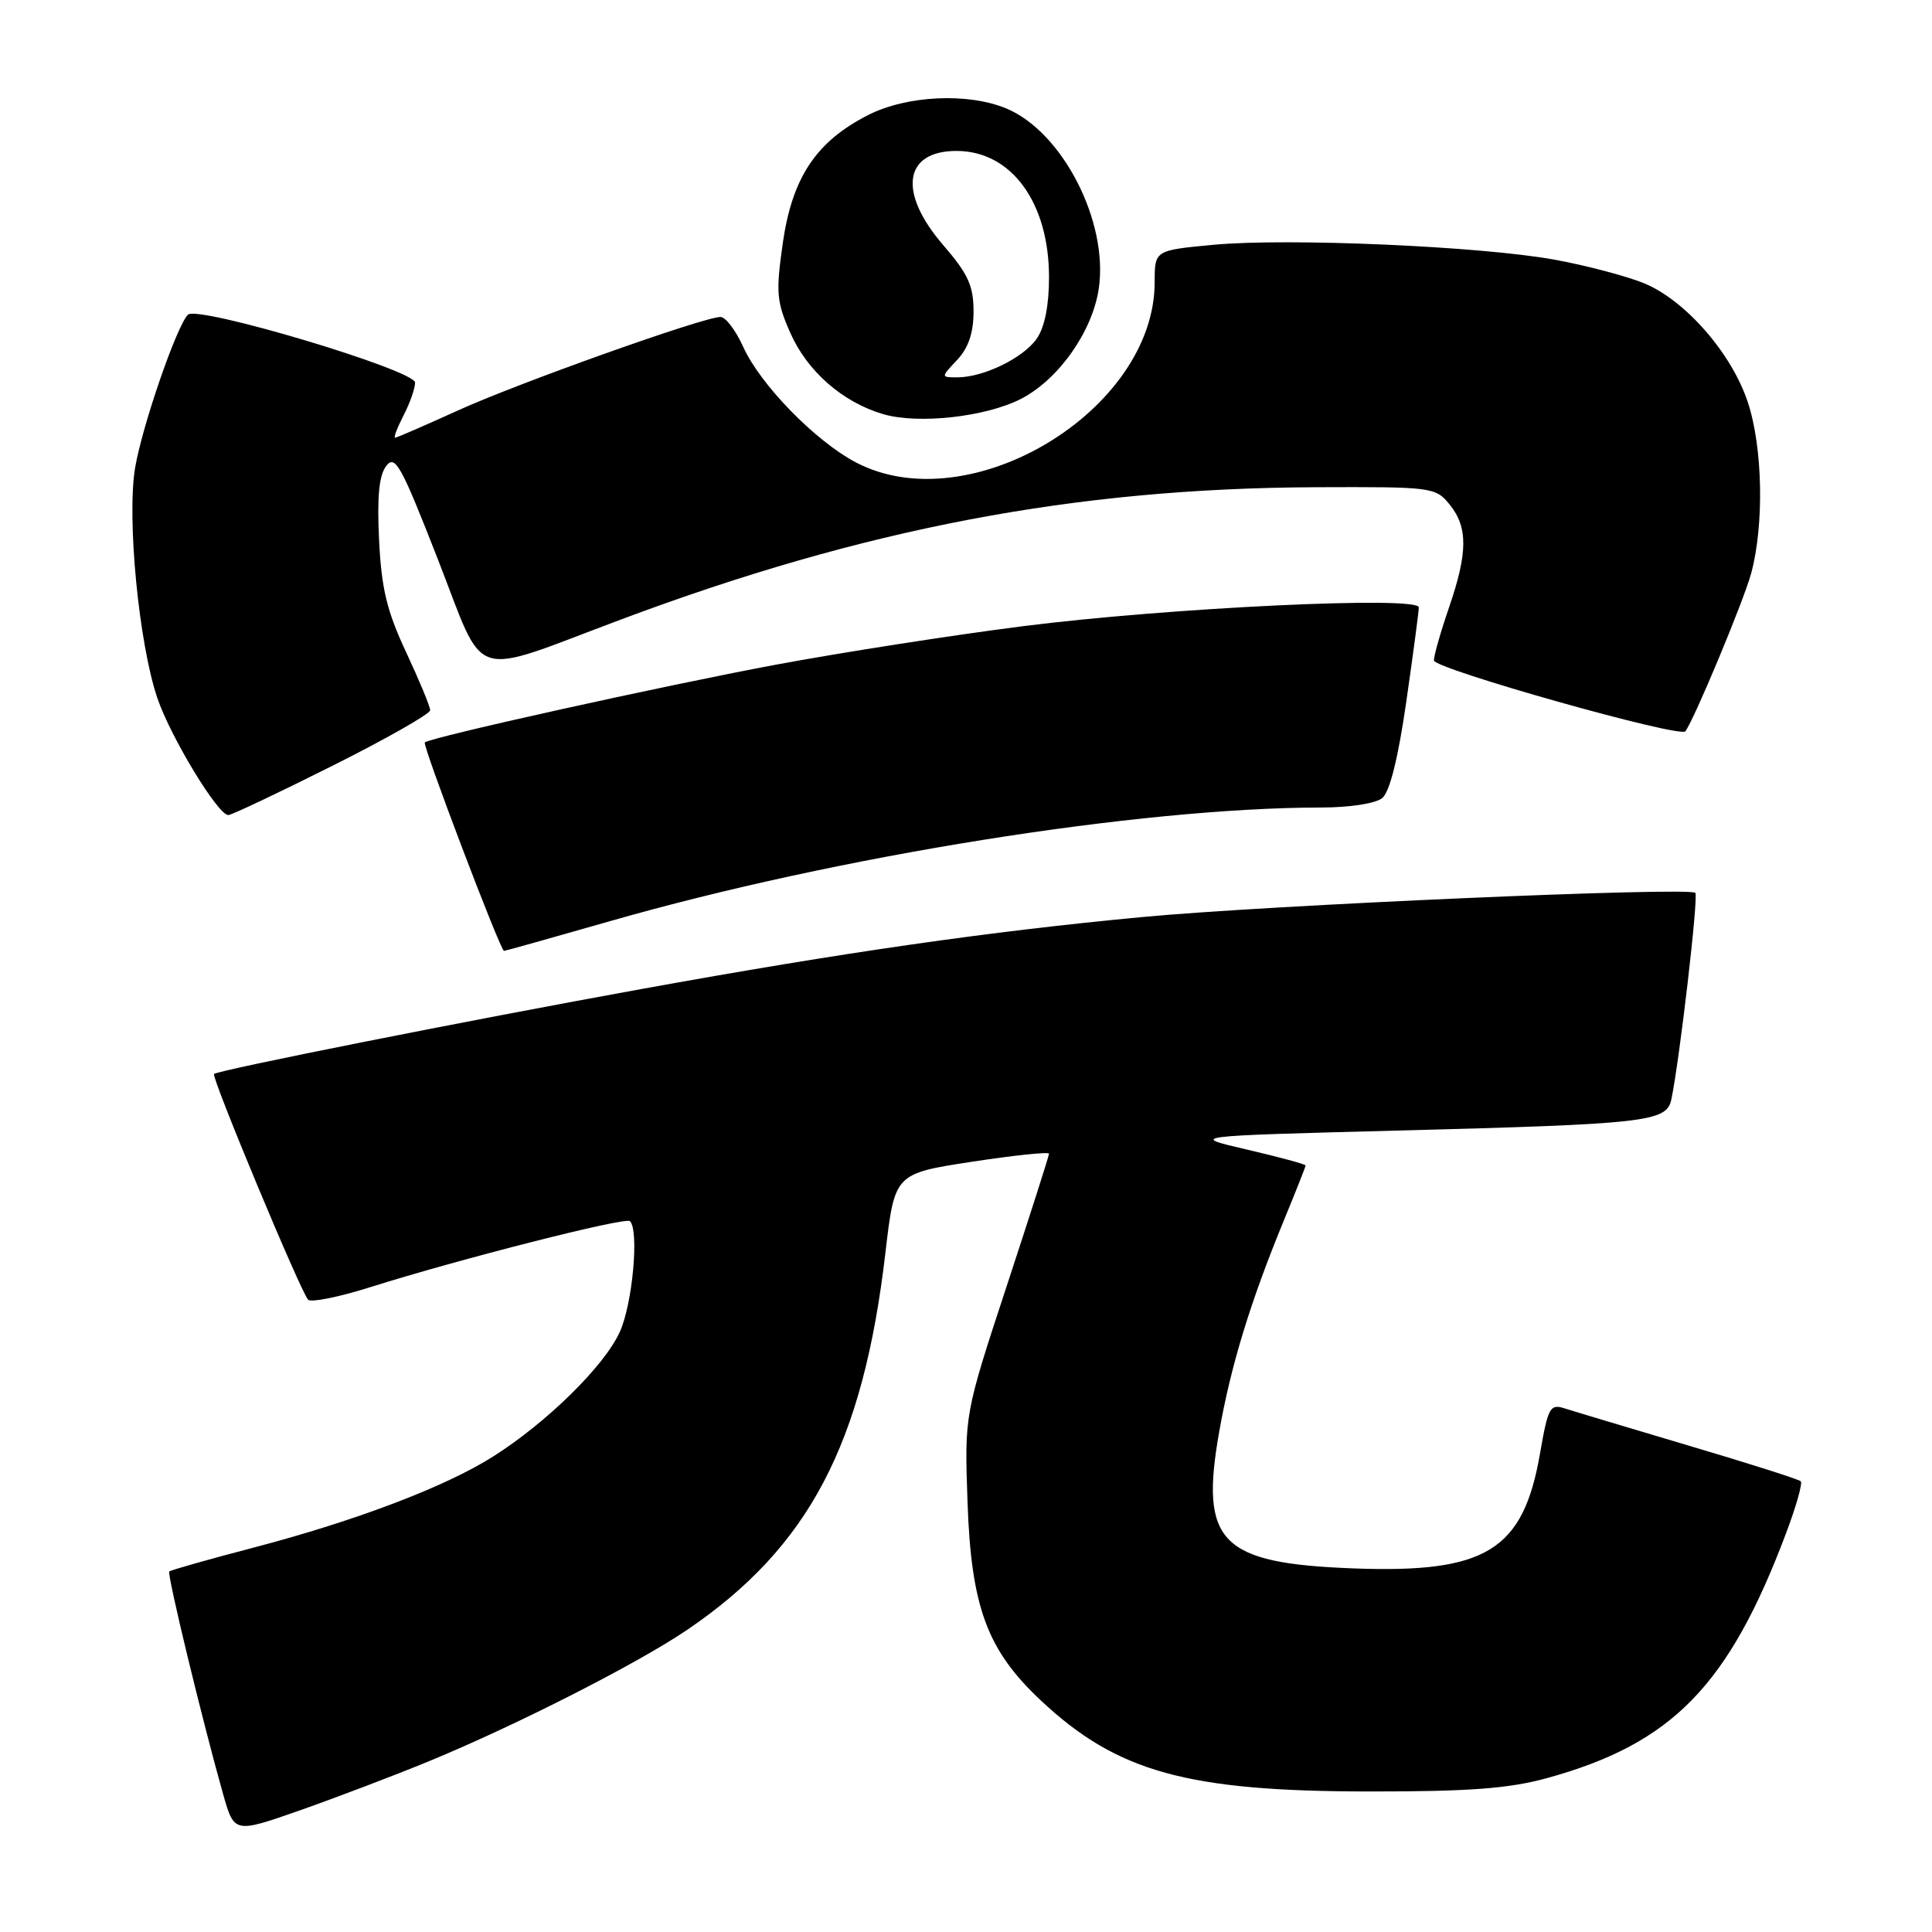 <?xml version="1.0" encoding="UTF-8" standalone="no"?>
<!DOCTYPE svg PUBLIC "-//W3C//DTD SVG 1.1//EN" "http://www.w3.org/Graphics/SVG/1.1/DTD/svg11.dtd" >
<svg xmlns="http://www.w3.org/2000/svg" xmlns:xlink="http://www.w3.org/1999/xlink" version="1.1" viewBox="0 0 256 256">
 <g >
 <path fill="currentColor"
d=" M 56.80 233.39 C 68.38 228.62 84.46 220.44 91.06 215.96 C 107.19 205.00 114.37 191.35 117.32 166.01 C 118.55 155.51 118.55 155.51 128.77 153.94 C 134.40 153.08 139.00 152.60 139.00 152.87 C 139.00 153.14 136.48 161.02 133.40 170.39 C 127.80 187.42 127.80 187.42 128.20 198.96 C 128.68 212.95 130.79 218.66 137.97 225.37 C 148.06 234.81 157.33 237.37 181.50 237.38 C 194.69 237.39 199.94 236.99 204.94 235.62 C 221.57 231.05 229.05 223.39 236.67 203.14 C 238.00 199.62 238.87 196.54 238.61 196.28 C 238.36 196.02 231.70 193.90 223.82 191.57 C 215.95 189.23 208.54 187.01 207.36 186.63 C 205.38 185.99 205.13 186.45 204.05 192.65 C 201.82 205.46 196.90 208.48 179.31 207.82 C 161.70 207.15 158.97 204.38 161.54 189.77 C 163.10 180.92 165.67 172.52 170.16 161.61 C 171.72 157.82 173.00 154.59 173.00 154.43 C 173.00 154.27 169.51 153.32 165.25 152.33 C 157.50 150.53 157.50 150.53 185.00 149.81 C 218.21 148.95 220.83 148.66 221.46 145.69 C 222.55 140.52 225.08 118.75 224.64 118.31 C 223.83 117.50 168.03 119.93 151.29 121.52 C 131.02 123.43 111.87 126.18 85.00 131.05 C 62.03 135.21 28.87 141.80 28.36 142.31 C 27.97 142.70 39.87 171.25 40.83 172.22 C 41.22 172.61 44.90 171.87 49.02 170.57 C 60.86 166.83 82.89 161.23 83.47 161.81 C 84.71 163.04 83.81 172.82 82.12 176.50 C 80.06 181.02 72.47 188.48 65.35 192.99 C 59.07 196.98 47.19 201.50 33.70 205.04 C 27.68 206.61 22.61 208.05 22.43 208.23 C 22.11 208.56 26.79 227.93 29.56 237.72 C 31.04 242.93 31.04 242.93 39.77 239.87 C 44.57 238.18 52.23 235.27 56.80 233.39 Z  M 80.79 122.07 C 110.99 113.41 150.98 107.02 175.06 107.00 C 178.82 107.00 182.27 106.47 183.15 105.75 C 184.15 104.94 185.26 100.47 186.34 92.98 C 187.25 86.65 188.00 81.03 188.00 80.48 C 188.00 78.94 154.85 80.52 135.50 82.98 C 126.15 84.17 111.43 86.47 102.78 88.08 C 87.80 90.88 56.96 97.71 56.29 98.38 C 55.94 98.72 66.31 126.00 66.78 126.00 C 66.94 126.00 73.24 124.23 80.79 122.07 Z  M 44.01 101.49 C 51.16 97.91 57.00 94.59 57.00 94.11 C 57.00 93.62 55.56 90.16 53.81 86.41 C 51.26 80.97 50.54 77.97 50.23 71.55 C 49.95 65.86 50.22 62.99 51.17 61.75 C 52.35 60.19 53.14 61.62 58.00 74.06 C 64.46 90.58 61.88 89.72 82.28 82.09 C 114.52 70.01 142.46 64.69 174.34 64.56 C 189.81 64.50 190.22 64.55 192.09 66.86 C 194.52 69.87 194.50 73.23 192.00 80.50 C 190.90 83.70 190.00 86.85 190.00 87.51 C 190.00 88.62 222.64 97.83 223.32 96.90 C 224.52 95.28 231.04 79.63 232.03 76.00 C 233.78 69.59 233.58 59.26 231.59 53.28 C 229.43 46.76 223.26 39.73 217.77 37.50 C 215.42 36.56 210.12 35.16 206.00 34.41 C 196.23 32.63 170.62 31.51 160.75 32.44 C 153.00 33.17 153.00 33.17 153.00 37.39 C 153.00 54.39 128.48 69.18 113.41 61.27 C 108.04 58.45 100.74 50.97 98.49 45.98 C 97.50 43.79 96.15 42.00 95.47 42.00 C 93.23 42.00 68.62 50.77 60.63 54.41 C 56.29 56.38 52.57 58.00 52.35 58.00 C 52.13 58.00 52.64 56.67 53.47 55.05 C 54.31 53.43 55.00 51.47 55.00 50.70 C 55.00 49.04 26.18 40.42 24.90 41.70 C 23.40 43.20 18.83 56.47 17.90 62.00 C 16.79 68.68 18.40 85.28 20.85 92.50 C 22.61 97.67 28.87 108.00 30.25 108.00 C 30.68 108.00 36.87 105.07 44.01 101.49 Z  M 135.25 52.87 C 140.23 50.33 144.73 43.98 145.59 38.27 C 146.91 29.42 140.81 17.49 133.36 14.38 C 128.26 12.25 120.14 12.64 115.02 15.25 C 108.14 18.76 104.98 23.51 103.73 32.17 C 102.79 38.76 102.89 39.97 104.72 44.11 C 106.97 49.20 111.63 53.28 117.00 54.87 C 121.64 56.24 130.56 55.26 135.25 52.87 Z  M 126.83 47.69 C 128.33 46.08 129.00 44.11 129.00 41.25 C 129.00 37.87 128.27 36.28 125.00 32.50 C 118.96 25.52 119.73 20.00 126.74 20.00 C 134.00 20.00 139.00 26.82 139.00 36.74 C 139.00 40.50 138.42 43.38 137.37 44.88 C 135.58 47.44 130.32 50.00 126.86 50.00 C 124.65 50.00 124.65 50.00 126.83 47.69 Z "/>
</g>
</svg>